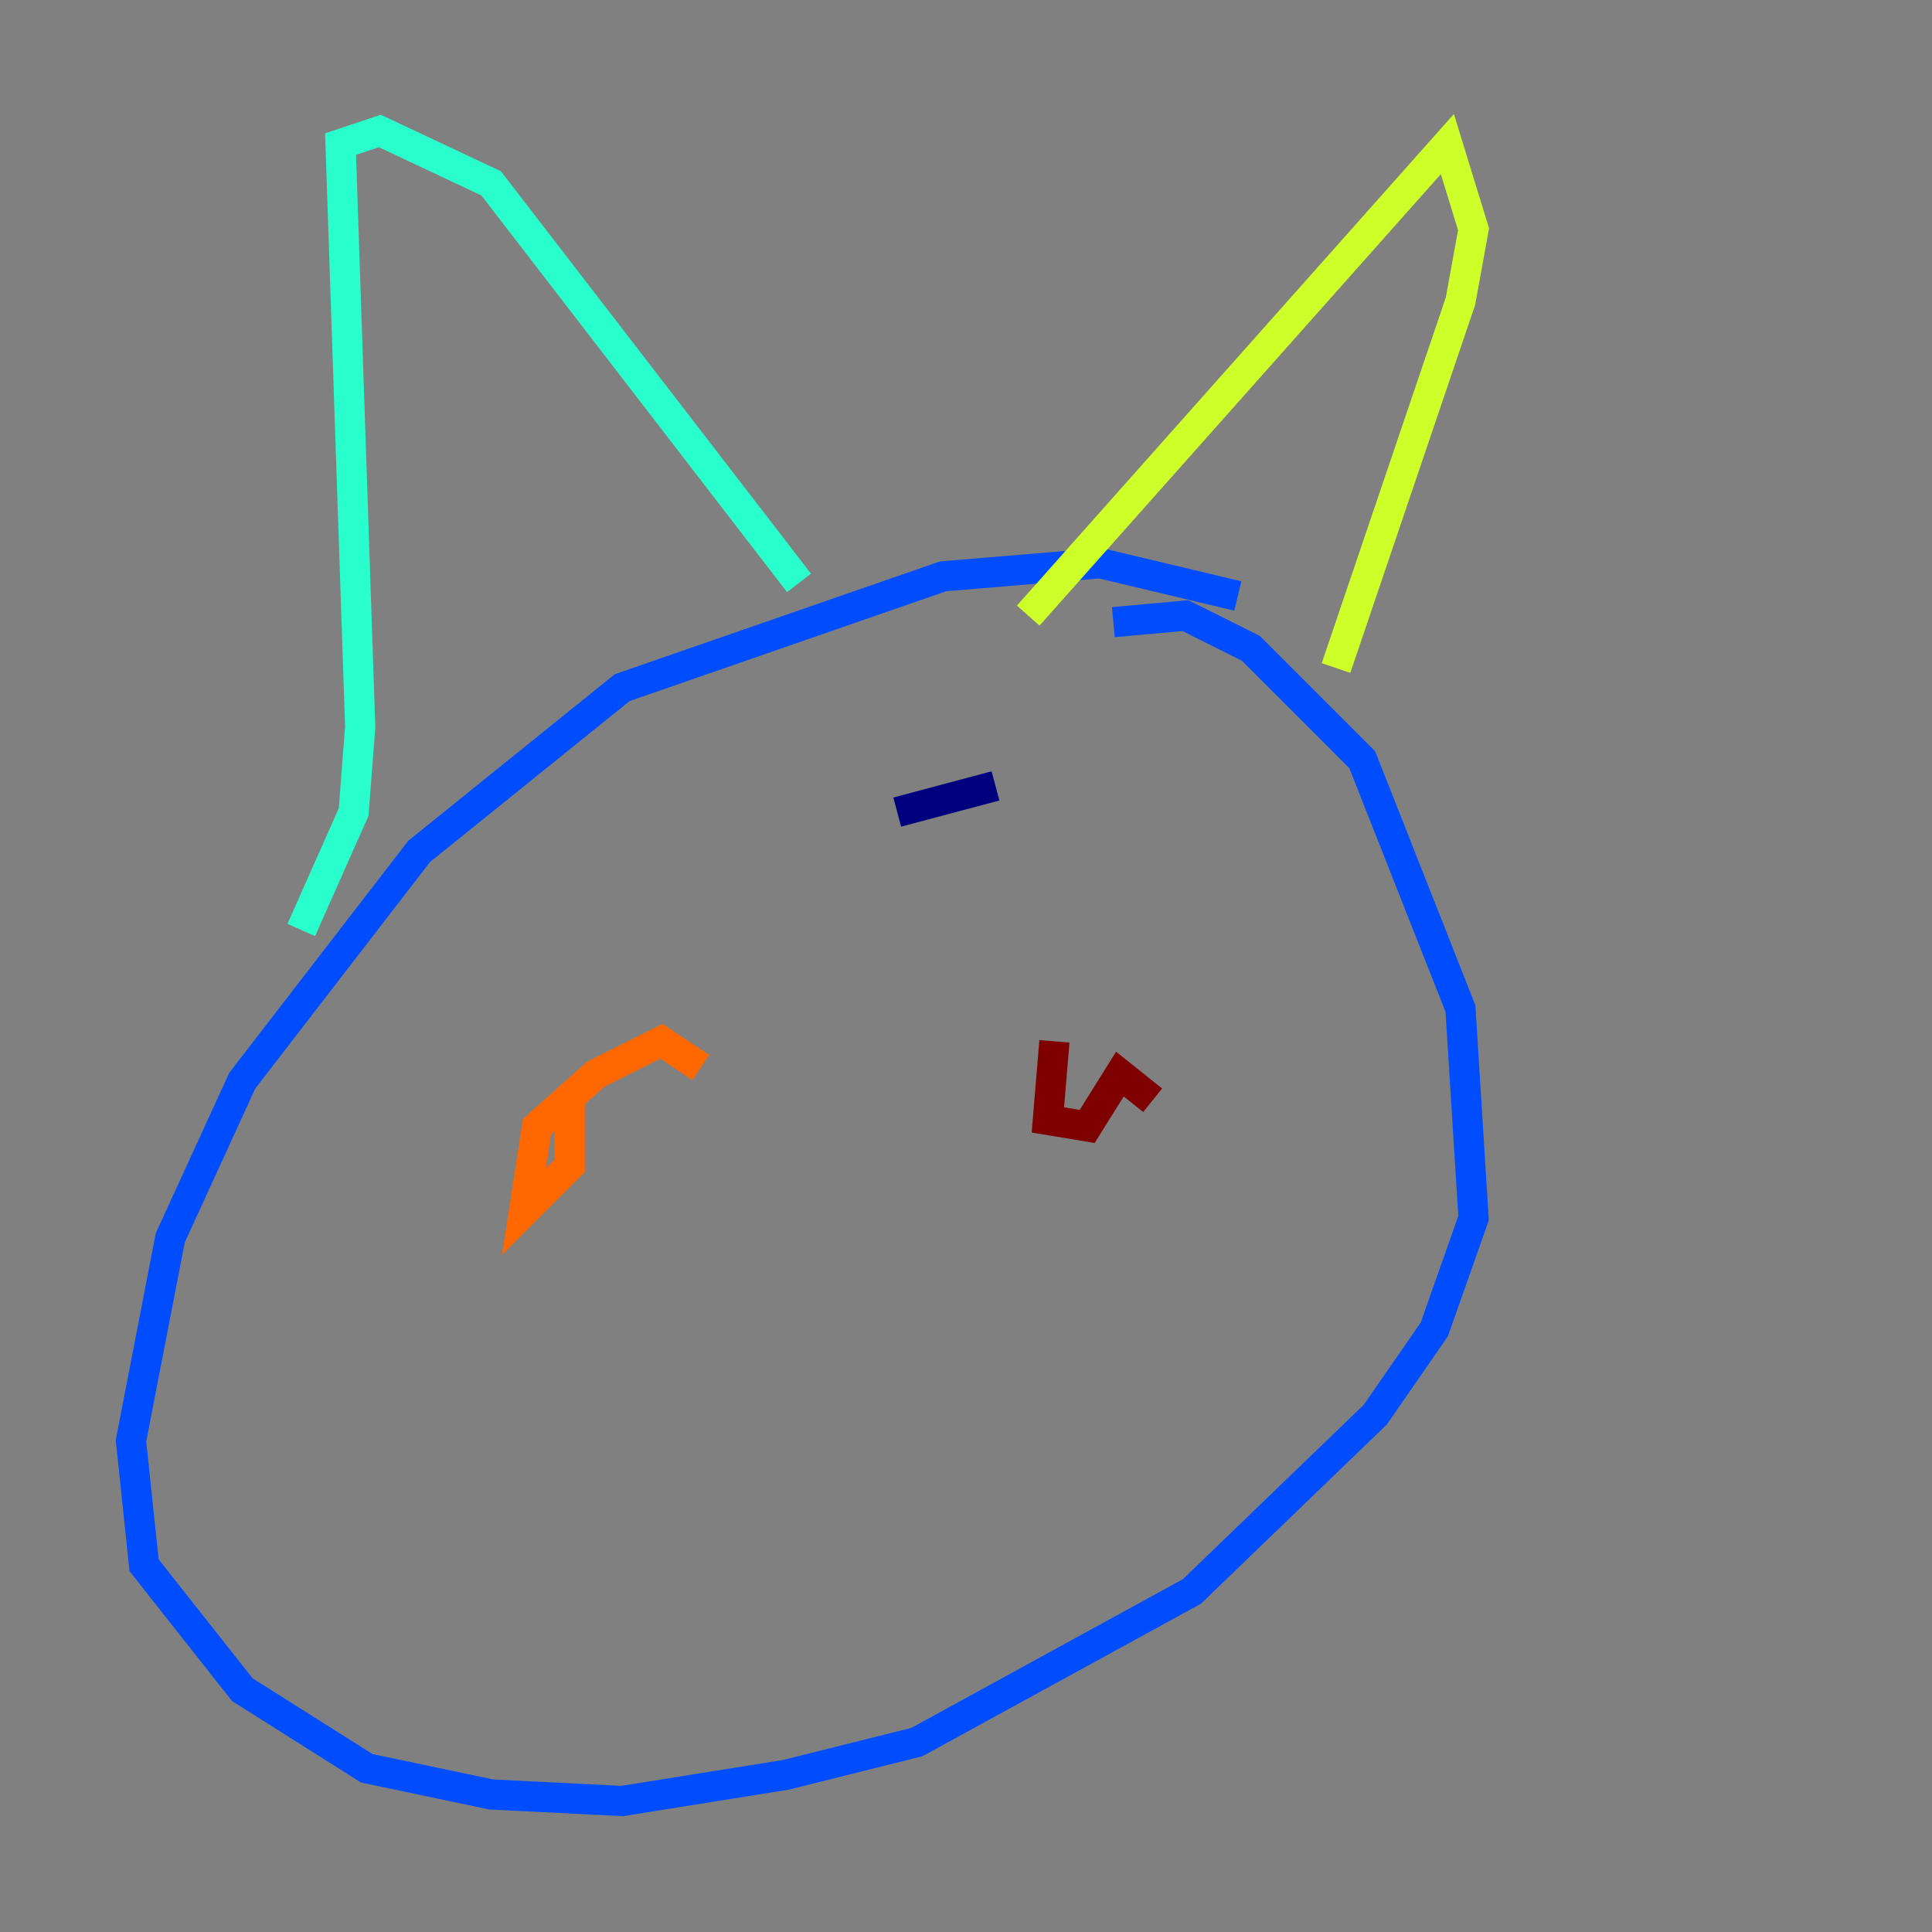 <?xml version="1.0" encoding="utf-8" ?>
<svg baseProfile="tiny" height="128" version="1.2" viewBox="0,0,128,128" width="128" xmlns="http://www.w3.org/2000/svg" xmlns:ev="http://www.w3.org/2001/xml-events" xmlns:xlink="http://www.w3.org/1999/xlink"><rect x="0" y="0" width="128" height="128" fill="#808080" stroke="none"/><defs /><polyline fill="none" points="59.444,53.803 65.953,52.068" stroke="#00007f" stroke-width="2" /><polyline fill="none" points="82.007,39.485 72.895,37.315 62.481,38.183 41.22,45.559 27.77,56.407 16.054,71.593 11.281,82.007 8.678,95.458 9.546,103.702 16.054,111.946 24.298,117.153 32.542,118.888 41.22,119.322 52.068,117.586 60.746,115.417 78.969,105.437 91.119,93.722 95.024,88.081 97.627,80.705 96.759,66.82 90.251,50.332 82.875,42.956 78.536,40.786 73.763,41.22" stroke="#004cff" stroke-width="2" /><polyline fill="none" points="19.959,61.614 23.43,53.803 23.864,48.163 22.563,9.546 25.166,8.678 32.542,12.149 52.936,38.617" stroke="#29ffcd" stroke-width="2" /><polyline fill="none" points="68.122,40.786 95.891,9.546 97.627,15.186 96.759,19.959 88.515,44.258" stroke="#cdff29" stroke-width="2" /><polyline fill="none" points="46.427,70.725 43.824,68.99 39.485,71.159 35.58,74.63 34.712,80.271 37.749,77.234 37.749,72.895" stroke="#ff6700" stroke-width="2" /><polyline fill="none" points="69.858,68.99 69.424,74.197 72.027,74.63 74.197,71.159 76.366,72.895" stroke="#7f0000" stroke-width="2" /></svg>